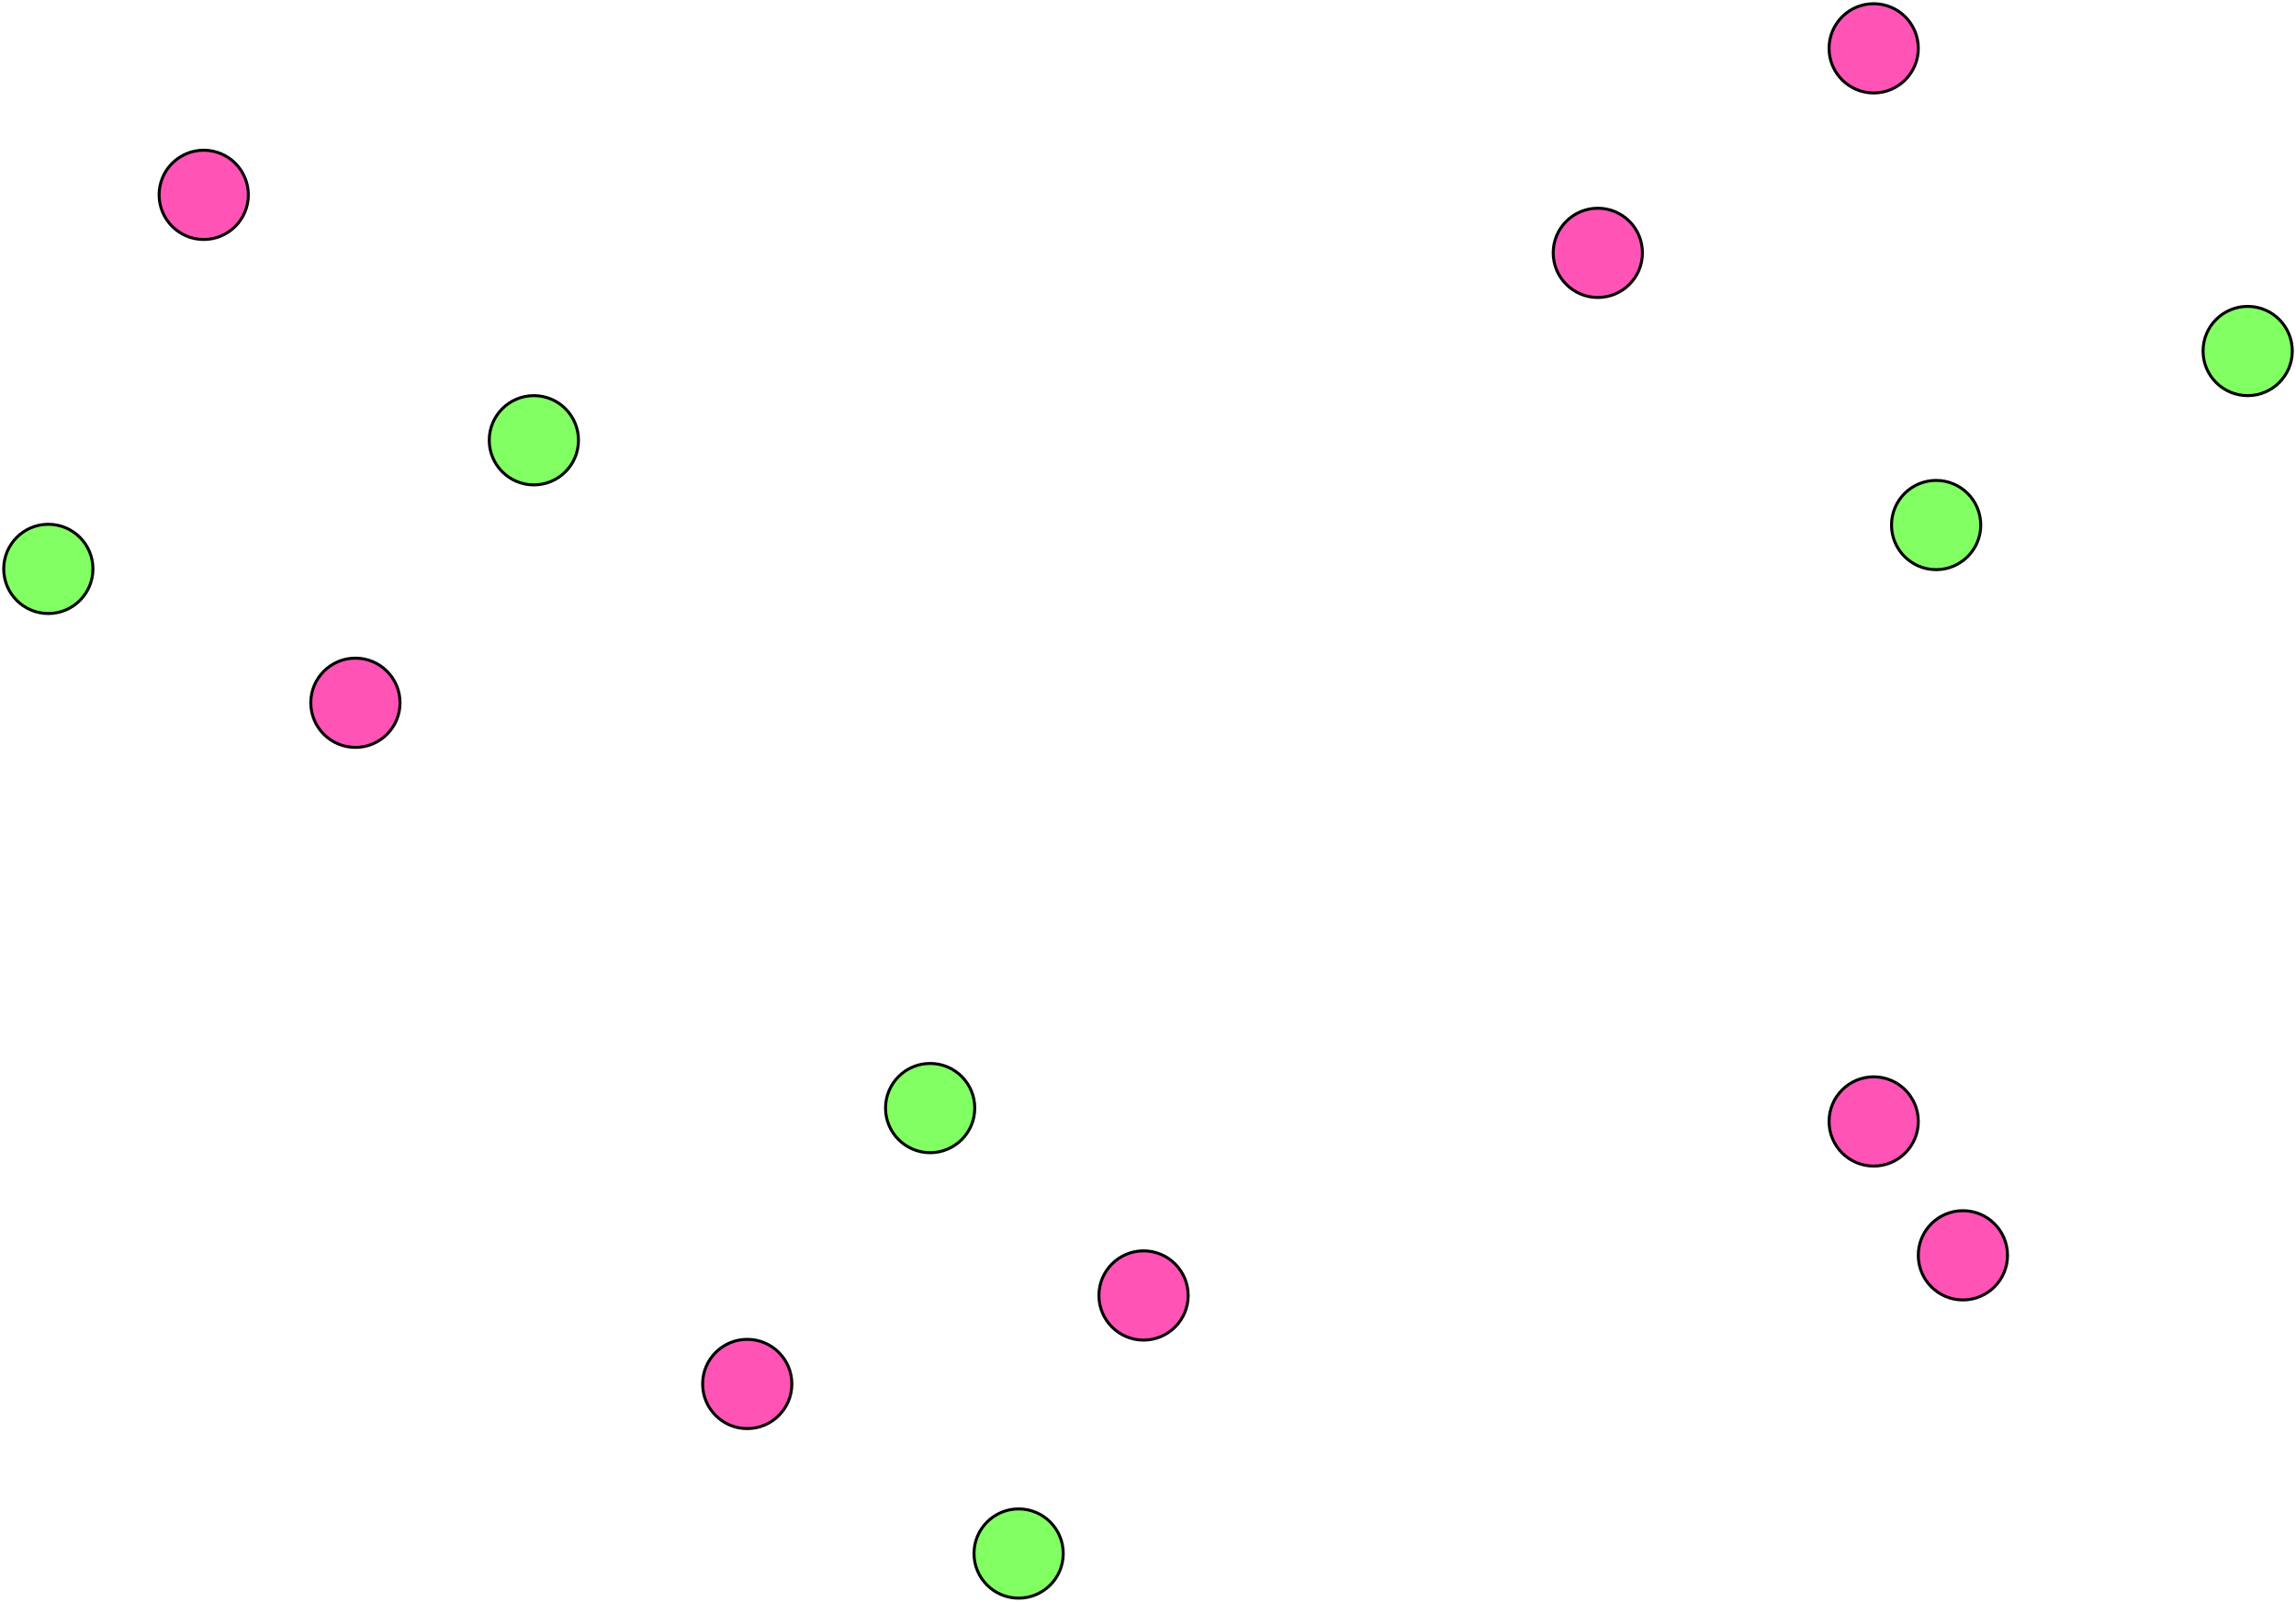 <?xml version="1.0" encoding="utf-8"?>
<svg xmlns="http://www.w3.org/2000/svg" viewBox="0 0 308.8 215.4">
	<defs>
	<style>
		circle { stroke:black; stroke-width:0.4 }
		.meat { fill:#FF54B6 }
		.veg  { fill:#81FF63 }
		line { stroke:black; stroke-width:1; marker-end:url(#head); stroke-line-cap:round }
	</style>
		<marker id='head' orient='auto' markerWidth='2' markerHeight='4' refX='0.1' refY='2'>
      <path d='M0,0 V4 L2,2 Z' fill='black' />
    </marker>
	</defs>
	<circle class="meat" cx="27.4" cy="26.2" r="6"/>
	<circle class="veg"  cx="71.8" cy="59.2" r="6"/>
	<circle class="veg"  cx="6.5" cy="76.5" r="6"/>
	<circle class="meat" cx="47.8" cy="94.5" r="6"/>
	<circle class="meat" cx="252" cy="6.5" r="6"/>
	<circle class="meat" cx="214.9" cy="34" r="6"/>
	<circle class="veg"  cx="302.3" cy="47.2" r="6"/>
	<circle class="veg"  cx="260.4" cy="70.6" r="6"/>
	<circle class="veg"  cx="125.1" cy="149" r="6"/>
	<circle class="meat" cx="100.5" cy="186.1" r="6"/>
	<circle class="meat" cx="264" cy="168.8" r="6"/>
	<circle class="veg"  cx="137" cy="208.9" r="6"/>
	<circle class="meat" cx="153.8" cy="174.2" r="6"/>
	<circle class="meat" cx="252" cy="150.8" r="6"/>
</svg>
